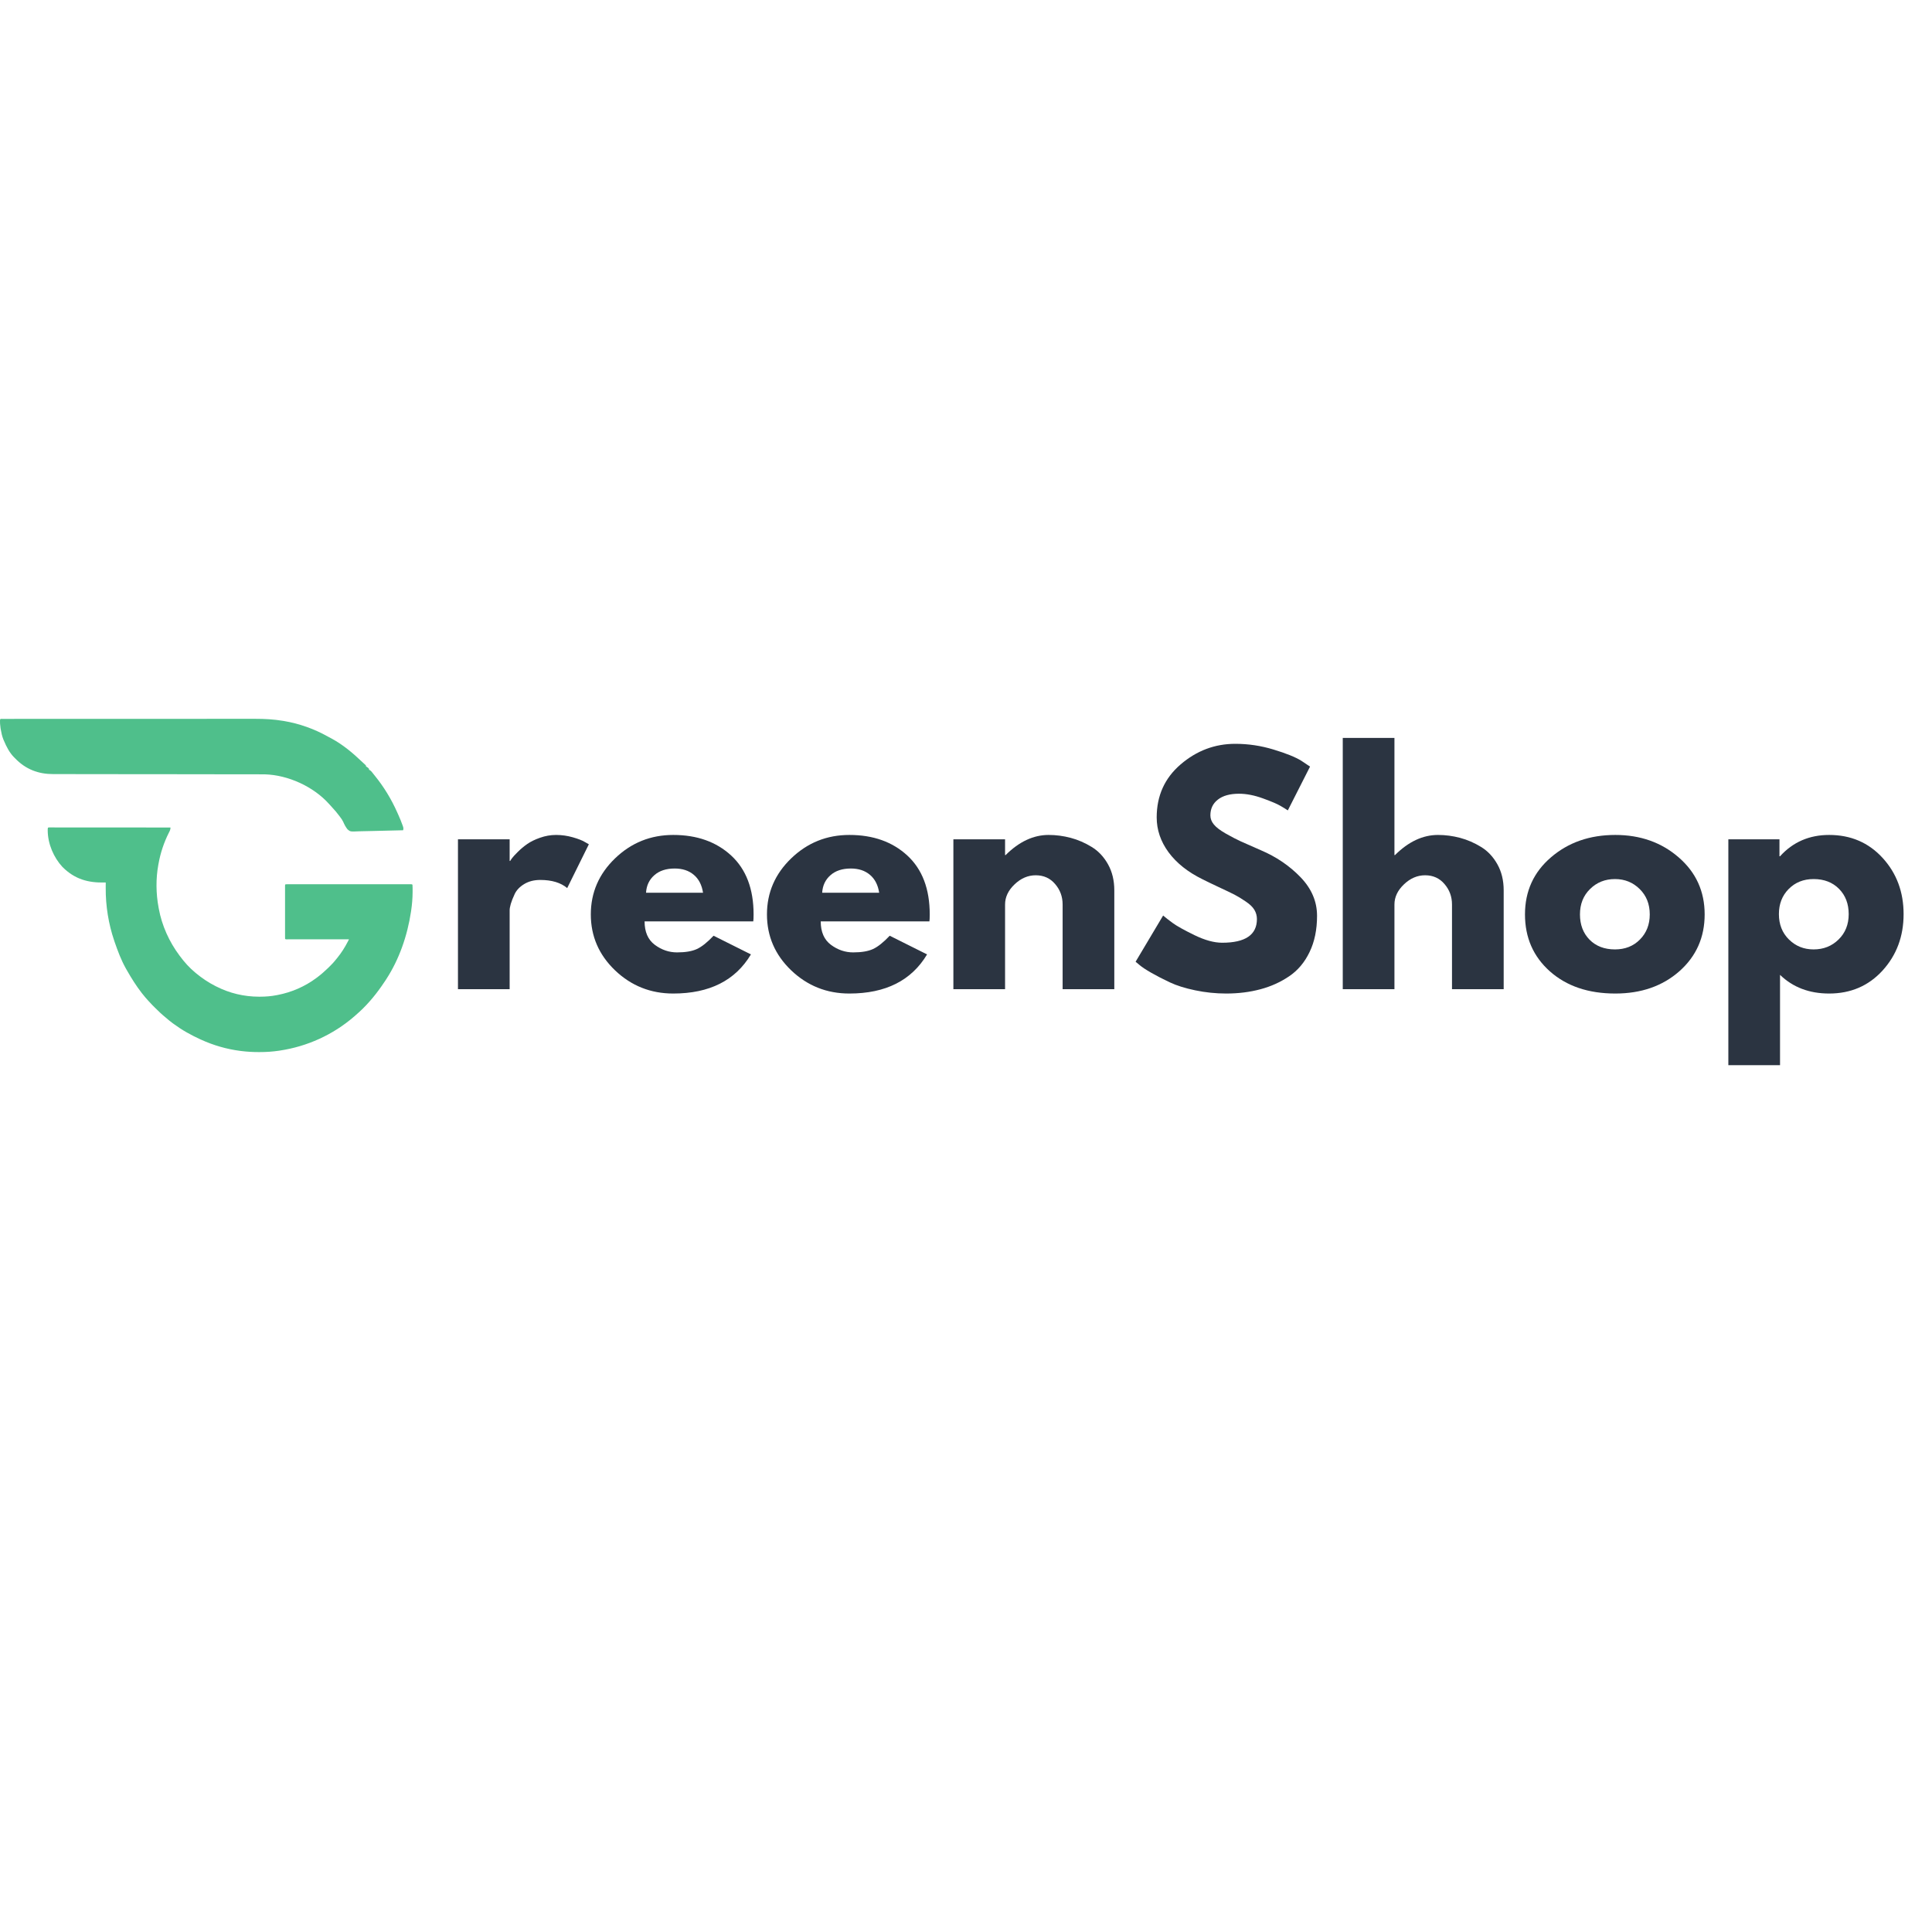 <svg xmlns="http://www.w3.org/2000/svg" xmlns:xlink="http://www.w3.org/1999/xlink" width="500" zoomAndPan="magnify" viewBox="0 0 375 375" height="500" preserveAspectRatio="xMidYMid meet" version="1.0"><defs><g/><clipPath id="043772a976"><path d="M 9 160 L 81 160 L 81 204.812 L 9 204.812 Z M 9 160 " clip-rule="nonzero"/></clipPath><clipPath id="a4bf27220f"><path d="M 0 139.523 L 79 139.523 L 79 162 L 0 162 Z M 0 139.523 " clip-rule="nonzero"/></clipPath></defs><g clip-path="url(#043772a976)"><path fill="#4fbf8b" d="M 9.523 160.605 C 9.594 160.605 9.664 160.605 9.738 160.605 C 9.863 160.605 9.863 160.605 9.992 160.605 C 10.129 160.605 10.129 160.605 10.27 160.605 C 10.367 160.605 10.465 160.605 10.562 160.605 C 10.836 160.605 11.105 160.605 11.375 160.609 C 11.668 160.609 11.957 160.609 12.25 160.609 C 12.754 160.609 13.258 160.609 13.762 160.609 C 14.492 160.609 15.223 160.609 15.953 160.609 C 17.137 160.609 18.32 160.609 19.504 160.609 C 20.656 160.613 21.809 160.613 22.957 160.613 C 23.027 160.613 23.098 160.613 23.172 160.613 C 23.527 160.613 23.883 160.613 24.238 160.613 C 27.191 160.613 30.141 160.617 33.094 160.617 C 33.094 161.047 32.949 161.293 32.762 161.656 C 31.828 163.508 31.148 165.539 30.777 167.609 C 30.762 167.691 30.746 167.77 30.73 167.855 C 30.238 170.555 30.27 173.434 30.777 176.129 C 30.789 176.199 30.805 176.273 30.816 176.348 C 31.418 179.676 32.867 182.828 34.828 185.453 C 34.863 185.5 34.898 185.547 34.934 185.594 C 35.805 186.77 36.781 187.859 37.891 188.77 C 37.957 188.828 37.957 188.828 38.027 188.887 C 39.207 189.859 40.434 190.691 41.777 191.371 C 41.836 191.402 41.895 191.43 41.953 191.461 C 44.574 192.797 47.383 193.453 50.273 193.457 C 50.336 193.457 50.398 193.457 50.465 193.457 C 51.555 193.453 52.609 193.375 53.684 193.164 C 53.75 193.152 53.816 193.141 53.887 193.125 C 56.535 192.617 59.156 191.508 61.375 189.848 C 61.508 189.746 61.508 189.746 61.645 189.648 C 62.367 189.105 63.035 188.508 63.691 187.875 C 63.734 187.832 63.781 187.785 63.828 187.742 C 64.34 187.25 64.82 186.742 65.262 186.172 C 65.324 186.094 65.391 186.016 65.457 185.934 C 66.262 184.953 66.957 183.852 67.543 182.703 C 67.582 182.629 67.617 182.559 67.656 182.484 C 67.684 182.43 67.715 182.371 67.742 182.316 C 67.68 182.316 67.617 182.316 67.551 182.316 C 66.008 182.316 64.469 182.32 62.926 182.32 C 62.18 182.32 61.438 182.32 60.691 182.32 C 60.043 182.324 59.395 182.324 58.742 182.324 C 58.398 182.324 58.055 182.324 57.711 182.324 C 57.387 182.324 57.062 182.324 56.742 182.324 C 56.621 182.324 56.504 182.324 56.383 182.324 C 56.223 182.328 56.059 182.328 55.898 182.324 C 55.809 182.328 55.715 182.328 55.625 182.328 C 55.422 182.316 55.422 182.316 55.336 182.227 C 55.328 182.09 55.328 181.953 55.328 181.816 C 55.328 181.73 55.328 181.641 55.328 181.551 C 55.328 181.453 55.328 181.355 55.328 181.254 C 55.328 181.152 55.328 181.051 55.328 180.945 C 55.328 180.605 55.328 180.266 55.328 179.926 C 55.328 179.691 55.328 179.457 55.328 179.223 C 55.328 178.727 55.328 178.234 55.328 177.742 C 55.328 177.172 55.328 176.602 55.328 176.031 C 55.328 175.48 55.328 174.934 55.328 174.387 C 55.328 174.152 55.328 173.918 55.328 173.684 C 55.328 173.359 55.328 173.035 55.328 172.707 C 55.328 172.609 55.328 172.512 55.328 172.41 C 55.328 172.324 55.328 172.234 55.328 172.145 C 55.328 172.066 55.328 171.988 55.328 171.91 C 55.336 171.734 55.336 171.734 55.422 171.645 C 55.551 171.637 55.684 171.633 55.812 171.633 C 55.898 171.633 55.984 171.633 56.074 171.633 C 56.168 171.633 56.266 171.633 56.363 171.633 C 56.461 171.633 56.562 171.633 56.668 171.633 C 56.945 171.633 57.227 171.633 57.504 171.633 C 57.805 171.633 58.109 171.633 58.41 171.633 C 59 171.633 59.59 171.633 60.18 171.633 C 60.66 171.633 61.141 171.633 61.617 171.633 C 61.688 171.633 61.754 171.633 61.824 171.633 C 61.965 171.633 62.102 171.633 62.242 171.633 C 63.539 171.633 64.84 171.633 66.137 171.633 C 67.254 171.633 68.371 171.633 69.484 171.633 C 70.781 171.633 72.074 171.633 73.371 171.633 C 73.508 171.633 73.645 171.633 73.781 171.633 C 73.883 171.633 73.883 171.633 73.988 171.633 C 74.469 171.633 74.945 171.633 75.426 171.633 C 76.012 171.633 76.594 171.633 77.176 171.633 C 77.477 171.633 77.773 171.633 78.07 171.633 C 78.395 171.633 78.719 171.633 79.039 171.633 C 79.133 171.633 79.23 171.633 79.328 171.633 C 79.414 171.633 79.5 171.633 79.586 171.633 C 79.66 171.633 79.738 171.633 79.812 171.633 C 79.98 171.645 79.98 171.645 80.062 171.734 C 80.09 172.137 80.086 172.543 80.086 172.945 C 80.086 173.039 80.086 173.039 80.086 173.129 C 80.082 174.324 79.988 175.488 79.816 176.668 C 79.793 176.812 79.793 176.812 79.773 176.961 C 79.07 181.641 77.473 186.234 74.938 190.117 C 74.883 190.199 74.824 190.285 74.77 190.375 C 74.605 190.621 74.441 190.859 74.273 191.102 C 74.211 191.191 74.148 191.285 74.086 191.379 C 72.633 193.465 70.965 195.402 69.066 197.02 C 68.957 197.113 68.848 197.211 68.738 197.309 C 64.609 200.883 59.57 203.125 54.352 203.91 C 54.289 203.922 54.227 203.93 54.164 203.941 C 52.906 204.125 51.656 204.211 50.387 204.207 C 50.328 204.207 50.27 204.207 50.207 204.207 C 49.102 204.207 48.004 204.148 46.902 204.012 C 46.816 204.004 46.73 203.992 46.641 203.98 C 44 203.641 41.414 202.895 38.965 201.77 C 38.91 201.746 38.859 201.723 38.805 201.699 C 37.957 201.312 37.133 200.887 36.316 200.426 C 36.262 200.395 36.207 200.363 36.148 200.332 C 35.332 199.871 34.559 199.352 33.797 198.801 C 33.715 198.742 33.633 198.684 33.547 198.625 C 33.082 198.281 32.637 197.926 32.203 197.539 C 32.02 197.379 31.832 197.223 31.645 197.07 C 31.305 196.785 30.984 196.477 30.664 196.16 C 30.492 195.988 30.316 195.824 30.141 195.656 C 29.742 195.281 29.367 194.875 28.996 194.469 C 28.926 194.398 28.859 194.324 28.789 194.25 C 28.387 193.812 28.004 193.367 27.637 192.895 C 27.594 192.84 27.551 192.785 27.504 192.73 C 26.453 191.371 25.539 189.926 24.68 188.418 C 24.594 188.266 24.504 188.109 24.418 187.957 C 23.52 186.363 22.863 184.598 22.258 182.852 C 22.215 182.727 22.215 182.727 22.172 182.594 C 21.066 179.363 20.496 175.816 20.52 172.375 C 20.52 172.27 20.52 172.164 20.52 172.055 C 20.52 171.797 20.52 171.543 20.523 171.289 C 20.418 171.289 20.418 171.289 20.312 171.293 C 17.129 171.367 14.512 170.672 12.117 168.27 C 10.426 166.438 9.289 163.832 9.262 161.223 C 9.266 160.625 9.266 160.625 9.523 160.605 Z M 9.523 160.605 " fill-opacity="1" fill-rule="nonzero"/></g><g clip-path="url(#a4bf27220f)"><path fill="#4fbf8b" d="M 0.434 139.535 C 0.508 139.535 0.582 139.535 0.656 139.535 C 0.777 139.535 0.777 139.535 0.902 139.535 C 0.988 139.535 1.074 139.535 1.164 139.535 C 1.457 139.535 1.75 139.535 2.043 139.535 C 2.254 139.535 2.465 139.535 2.672 139.535 C 3.133 139.531 3.594 139.531 4.051 139.531 C 4.734 139.531 5.418 139.531 6.102 139.531 C 7.395 139.531 8.684 139.531 9.977 139.531 C 10.977 139.531 11.973 139.531 12.973 139.531 C 13.258 139.531 13.547 139.531 13.832 139.531 C 13.906 139.531 13.977 139.531 14.051 139.531 C 16.059 139.531 18.07 139.531 20.078 139.531 C 20.156 139.531 20.23 139.531 20.309 139.531 C 20.695 139.531 21.078 139.531 21.465 139.531 C 21.539 139.531 21.617 139.531 21.695 139.531 C 21.848 139.531 22.004 139.531 22.156 139.531 C 24.555 139.531 26.953 139.527 29.352 139.527 C 32.047 139.527 34.742 139.527 37.438 139.527 C 37.723 139.527 38.012 139.527 38.301 139.527 C 38.371 139.527 38.441 139.527 38.516 139.527 C 39.652 139.527 40.789 139.523 41.926 139.523 C 43.07 139.523 44.219 139.523 45.363 139.523 C 46.043 139.523 46.723 139.523 47.398 139.523 C 47.91 139.523 48.418 139.523 48.93 139.523 C 49.133 139.523 49.336 139.523 49.543 139.523 C 51.355 139.52 53.16 139.617 54.957 139.922 C 55.012 139.93 55.066 139.941 55.125 139.949 C 58.09 140.449 60.988 141.473 63.652 142.973 C 63.906 143.113 64.16 143.246 64.414 143.379 C 66.559 144.547 68.461 146.137 70.254 147.848 C 70.371 147.961 70.492 148.07 70.613 148.18 C 70.676 148.238 70.734 148.293 70.797 148.348 C 70.871 148.418 70.871 148.418 70.949 148.488 C 71.051 148.602 71.051 148.602 71.051 148.781 C 71.125 148.816 71.125 148.816 71.199 148.855 C 71.379 148.961 71.496 149.059 71.629 149.23 C 71.629 149.289 71.629 149.348 71.629 149.41 C 71.68 149.434 71.727 149.457 71.777 149.48 C 71.969 149.594 72.066 149.695 72.203 149.875 C 72.395 150.121 72.59 150.371 72.789 150.613 C 74.508 152.73 75.961 155.113 77.09 157.656 C 77.172 157.84 77.254 158.027 77.34 158.215 C 77.625 158.852 77.891 159.492 78.125 160.152 C 78.156 160.238 78.156 160.238 78.191 160.332 C 78.301 160.648 78.336 160.832 78.246 161.152 C 76.883 161.199 75.523 161.23 74.164 161.25 C 73.531 161.262 72.902 161.273 72.27 161.297 C 71.719 161.316 71.168 161.328 70.617 161.332 C 70.324 161.332 70.035 161.34 69.742 161.352 C 67.977 161.434 67.977 161.434 67.453 160.973 C 67.09 160.527 66.844 160.035 66.609 159.5 C 66.449 159.16 66.242 158.875 66.02 158.582 C 65.984 158.531 65.949 158.484 65.91 158.434 C 65.449 157.816 64.961 157.227 64.434 156.672 C 64.02 156.223 64.02 156.223 63.898 156.082 C 60.809 152.621 55.852 150.43 51.438 150.301 C 50.918 150.293 50.398 150.293 49.879 150.293 C 49.703 150.293 49.527 150.293 49.352 150.293 C 48.867 150.293 48.383 150.293 47.898 150.293 C 47.379 150.289 46.855 150.289 46.336 150.289 C 45.488 150.289 44.645 150.289 43.797 150.289 C 42.371 150.285 40.941 150.285 39.512 150.281 C 38.965 150.281 38.414 150.281 37.863 150.281 C 37.801 150.281 37.742 150.281 37.68 150.281 C 36.223 150.277 34.77 150.277 33.316 150.273 C 33.254 150.273 33.191 150.273 33.125 150.273 C 31.641 150.273 30.16 150.27 28.676 150.27 C 28.582 150.27 28.582 150.27 28.484 150.27 C 27.969 150.27 27.453 150.27 26.941 150.27 C 24.82 150.266 22.699 150.266 20.578 150.262 C 20.277 150.262 19.977 150.262 19.676 150.262 C 19.617 150.262 19.559 150.262 19.5 150.262 C 18.551 150.258 17.602 150.258 16.656 150.258 C 15.703 150.258 14.75 150.258 13.797 150.254 C 13.281 150.254 12.766 150.254 12.25 150.254 C 11.777 150.254 11.305 150.254 10.828 150.25 C 10.66 150.25 10.488 150.25 10.32 150.25 C 7.465 150.258 4.977 149.332 2.91 147.168 C 2.82 147.078 2.82 147.078 2.727 146.988 C 1.84 146.086 1.254 144.949 0.758 143.762 C 0.719 143.668 0.68 143.574 0.637 143.48 C 0.395 142.867 0.266 142.246 0.152 141.598 C 0.141 141.516 0.125 141.434 0.109 141.352 C 0.02 140.781 -0.023 140.215 0.016 139.637 C 0.141 139.496 0.258 139.535 0.434 139.535 Z M 0.434 139.535 " fill-opacity="1" fill-rule="nonzero"/></g><g fill="#2b3441" fill-opacity="1"><g transform="translate(85.484, 192)"><g><path d="M 3.406 0 L 3.406 -29.094 L 13.438 -29.094 L 13.438 -24.891 L 13.547 -24.891 C 13.629 -25.047 13.754 -25.234 13.922 -25.453 C 14.086 -25.68 14.453 -26.078 15.016 -26.641 C 15.586 -27.211 16.195 -27.723 16.844 -28.172 C 17.488 -28.629 18.316 -29.035 19.328 -29.391 C 20.348 -29.754 21.391 -29.938 22.453 -29.938 C 23.547 -29.938 24.625 -29.785 25.688 -29.484 C 26.75 -29.18 27.523 -28.879 28.016 -28.578 L 28.812 -28.125 L 24.609 -19.625 C 23.359 -20.676 21.617 -21.203 19.391 -21.203 C 18.18 -21.203 17.141 -20.938 16.266 -20.406 C 15.398 -19.883 14.785 -19.242 14.422 -18.484 C 14.066 -17.723 13.812 -17.078 13.656 -16.547 C 13.508 -16.023 13.438 -15.613 13.438 -15.312 L 13.438 0 Z M 3.406 0 "/></g></g></g><g fill="#2b3441" fill-opacity="1"><g transform="translate(113.38, 192)"><g><path d="M 32.828 -13.156 L 11.734 -13.156 C 11.734 -11.113 12.395 -9.598 13.719 -8.609 C 15.039 -7.629 16.477 -7.141 18.031 -7.141 C 19.656 -7.141 20.941 -7.359 21.891 -7.797 C 22.836 -8.234 23.914 -9.094 25.125 -10.375 L 32.375 -6.75 C 29.352 -1.688 24.328 0.844 17.297 0.844 C 12.91 0.844 9.145 -0.656 6 -3.656 C 2.863 -6.664 1.297 -10.285 1.297 -14.516 C 1.297 -18.742 2.863 -22.367 6 -25.391 C 9.145 -28.422 12.91 -29.938 17.297 -29.938 C 21.91 -29.938 25.66 -28.602 28.547 -25.938 C 31.441 -23.27 32.891 -19.461 32.891 -14.516 C 32.891 -13.836 32.867 -13.383 32.828 -13.156 Z M 12.016 -18.719 L 23.078 -18.719 C 22.848 -20.227 22.25 -21.391 21.281 -22.203 C 20.32 -23.016 19.086 -23.422 17.578 -23.422 C 15.91 -23.422 14.586 -22.984 13.609 -22.109 C 12.629 -21.242 12.098 -20.113 12.016 -18.719 Z M 12.016 -18.719 "/></g></g></g><g fill="#2b3441" fill-opacity="1"><g transform="translate(147.569, 192)"><g><path d="M 32.828 -13.156 L 11.734 -13.156 C 11.734 -11.113 12.395 -9.598 13.719 -8.609 C 15.039 -7.629 16.477 -7.141 18.031 -7.141 C 19.656 -7.141 20.941 -7.359 21.891 -7.797 C 22.836 -8.234 23.914 -9.094 25.125 -10.375 L 32.375 -6.75 C 29.352 -1.688 24.328 0.844 17.297 0.844 C 12.91 0.844 9.145 -0.656 6 -3.656 C 2.863 -6.664 1.297 -10.285 1.297 -14.516 C 1.297 -18.742 2.863 -22.367 6 -25.391 C 9.145 -28.422 12.91 -29.938 17.297 -29.938 C 21.91 -29.938 25.66 -28.602 28.547 -25.938 C 31.441 -23.27 32.891 -19.461 32.891 -14.516 C 32.891 -13.836 32.867 -13.383 32.828 -13.156 Z M 12.016 -18.719 L 23.078 -18.719 C 22.848 -20.227 22.25 -21.391 21.281 -22.203 C 20.32 -23.016 19.086 -23.422 17.578 -23.422 C 15.91 -23.422 14.586 -22.984 13.609 -22.109 C 12.629 -21.242 12.098 -20.113 12.016 -18.719 Z M 12.016 -18.719 "/></g></g></g><g fill="#2b3441" fill-opacity="1"><g transform="translate(181.645, 192)"><g><path d="M 3.406 0 L 3.406 -29.094 L 13.438 -29.094 L 13.438 -26.031 L 13.547 -26.031 C 16.16 -28.633 18.941 -29.938 21.891 -29.938 C 23.328 -29.938 24.754 -29.75 26.172 -29.375 C 27.586 -29 28.945 -28.41 30.25 -27.609 C 31.551 -26.816 32.609 -25.691 33.422 -24.234 C 34.234 -22.785 34.641 -21.098 34.641 -19.172 L 34.641 0 L 24.609 0 L 24.609 -16.438 C 24.609 -17.957 24.125 -19.281 23.156 -20.406 C 22.195 -21.539 20.941 -22.109 19.391 -22.109 C 17.879 -22.109 16.508 -21.52 15.281 -20.344 C 14.051 -19.176 13.438 -17.875 13.438 -16.438 L 13.438 0 Z M 3.406 0 "/></g></g></g><g fill="#2b3441" fill-opacity="1"><g transform="translate(219.122, 192)"><g><path d="M 20.641 -47.625 C 23.172 -47.625 25.645 -47.254 28.062 -46.516 C 30.488 -45.785 32.285 -45.062 33.453 -44.344 L 35.156 -43.203 L 30.844 -34.703 C 30.508 -34.93 30.035 -35.223 29.422 -35.578 C 28.816 -35.941 27.68 -36.426 26.016 -37.031 C 24.359 -37.633 22.812 -37.938 21.375 -37.938 C 19.602 -37.938 18.234 -37.555 17.266 -36.797 C 16.297 -36.047 15.812 -35.023 15.812 -33.734 C 15.812 -33.098 16.039 -32.504 16.5 -31.953 C 16.957 -31.398 17.734 -30.812 18.828 -30.188 C 19.922 -29.57 20.883 -29.07 21.719 -28.688 C 22.551 -28.312 23.836 -27.742 25.578 -26.984 C 28.598 -25.703 31.176 -23.953 33.312 -21.734 C 35.445 -19.523 36.516 -17.023 36.516 -14.234 C 36.516 -11.547 36.031 -9.203 35.062 -7.203 C 34.102 -5.203 32.781 -3.633 31.094 -2.5 C 29.414 -1.363 27.555 -0.523 25.516 0.016 C 23.473 0.566 21.258 0.844 18.875 0.844 C 16.832 0.844 14.828 0.633 12.859 0.219 C 10.898 -0.188 9.258 -0.703 7.938 -1.328 C 6.613 -1.953 5.422 -2.566 4.359 -3.172 C 3.305 -3.773 2.535 -4.285 2.047 -4.703 L 1.297 -5.328 L 6.641 -14.297 C 7.086 -13.91 7.707 -13.426 8.5 -12.844 C 9.301 -12.258 10.711 -11.473 12.734 -10.484 C 14.754 -9.504 16.539 -9.016 18.094 -9.016 C 22.594 -9.016 24.844 -10.547 24.844 -13.609 C 24.844 -14.254 24.68 -14.848 24.359 -15.391 C 24.035 -15.941 23.469 -16.488 22.656 -17.031 C 21.844 -17.582 21.125 -18.02 20.5 -18.344 C 19.875 -18.664 18.852 -19.156 17.438 -19.812 C 16.02 -20.477 14.973 -20.984 14.297 -21.328 C 11.453 -22.723 9.254 -24.469 7.703 -26.562 C 6.16 -28.664 5.391 -30.926 5.391 -33.344 C 5.391 -37.539 6.938 -40.969 10.031 -43.625 C 13.133 -46.289 16.672 -47.625 20.641 -47.625 Z M 20.641 -47.625 "/></g></g></g><g fill="#2b3441" fill-opacity="1"><g transform="translate(257.223, 192)"><g><path d="M 3.406 0 L 3.406 -48.766 L 13.438 -48.766 L 13.438 -26.031 L 13.547 -26.031 C 16.16 -28.633 18.941 -29.938 21.891 -29.938 C 23.328 -29.938 24.754 -29.75 26.172 -29.375 C 27.586 -29 28.945 -28.41 30.25 -27.609 C 31.551 -26.816 32.609 -25.691 33.422 -24.234 C 34.234 -22.785 34.641 -21.098 34.641 -19.172 L 34.641 0 L 24.609 0 L 24.609 -16.438 C 24.609 -17.957 24.125 -19.281 23.156 -20.406 C 22.195 -21.539 20.941 -22.109 19.391 -22.109 C 17.879 -22.109 16.508 -21.52 15.281 -20.344 C 14.051 -19.176 13.438 -17.875 13.438 -16.438 L 13.438 0 Z M 3.406 0 "/></g></g></g><g fill="#2b3441" fill-opacity="1"><g transform="translate(294.701, 192)"><g><path d="M 6.141 -3.453 C 2.91 -6.328 1.297 -10.016 1.297 -14.516 C 1.297 -19.016 2.977 -22.707 6.344 -25.594 C 9.707 -28.488 13.867 -29.938 18.828 -29.938 C 23.703 -29.938 27.812 -28.477 31.156 -25.562 C 34.5 -22.656 36.172 -18.973 36.172 -14.516 C 36.172 -10.055 34.535 -6.379 31.266 -3.484 C 27.992 -0.598 23.848 0.844 18.828 0.844 C 13.609 0.844 9.379 -0.586 6.141 -3.453 Z M 13.922 -19.438 C 12.617 -18.156 11.969 -16.516 11.969 -14.516 C 11.969 -12.516 12.586 -10.879 13.828 -9.609 C 15.078 -8.348 16.723 -7.719 18.766 -7.719 C 20.734 -7.719 22.348 -8.359 23.609 -9.641 C 24.879 -10.922 25.516 -12.547 25.516 -14.516 C 25.516 -16.516 24.863 -18.156 23.562 -19.438 C 22.258 -20.727 20.66 -21.375 18.766 -21.375 C 16.836 -21.375 15.223 -20.727 13.922 -19.438 Z M 13.922 -19.438 "/></g></g></g><g fill="#2b3441" fill-opacity="1"><g transform="translate(332.065, 192)"><g><path d="M 33.344 -25.484 C 36.062 -22.516 37.422 -18.875 37.422 -14.562 C 37.422 -10.258 36.062 -6.613 33.344 -3.625 C 30.625 -0.645 27.164 0.844 22.969 0.844 C 19.113 0.844 15.938 -0.363 13.438 -2.781 L 13.438 14.75 L 3.406 14.75 L 3.406 -29.094 L 13.328 -29.094 L 13.328 -25.797 L 13.438 -25.797 C 15.938 -28.555 19.113 -29.938 22.969 -29.938 C 27.164 -29.938 30.625 -28.453 33.344 -25.484 Z M 24.797 -9.641 C 26.109 -10.922 26.766 -12.562 26.766 -14.562 C 26.766 -16.57 26.141 -18.207 24.891 -19.469 C 23.641 -20.738 21.992 -21.375 19.953 -21.375 C 17.992 -21.375 16.379 -20.727 15.109 -19.438 C 13.848 -18.156 13.219 -16.535 13.219 -14.578 C 13.219 -12.566 13.867 -10.922 15.172 -9.641 C 16.473 -8.359 18.066 -7.719 19.953 -7.719 C 21.879 -7.719 23.492 -8.359 24.797 -9.641 Z M 24.797 -9.641 "/></g></g></g></svg>